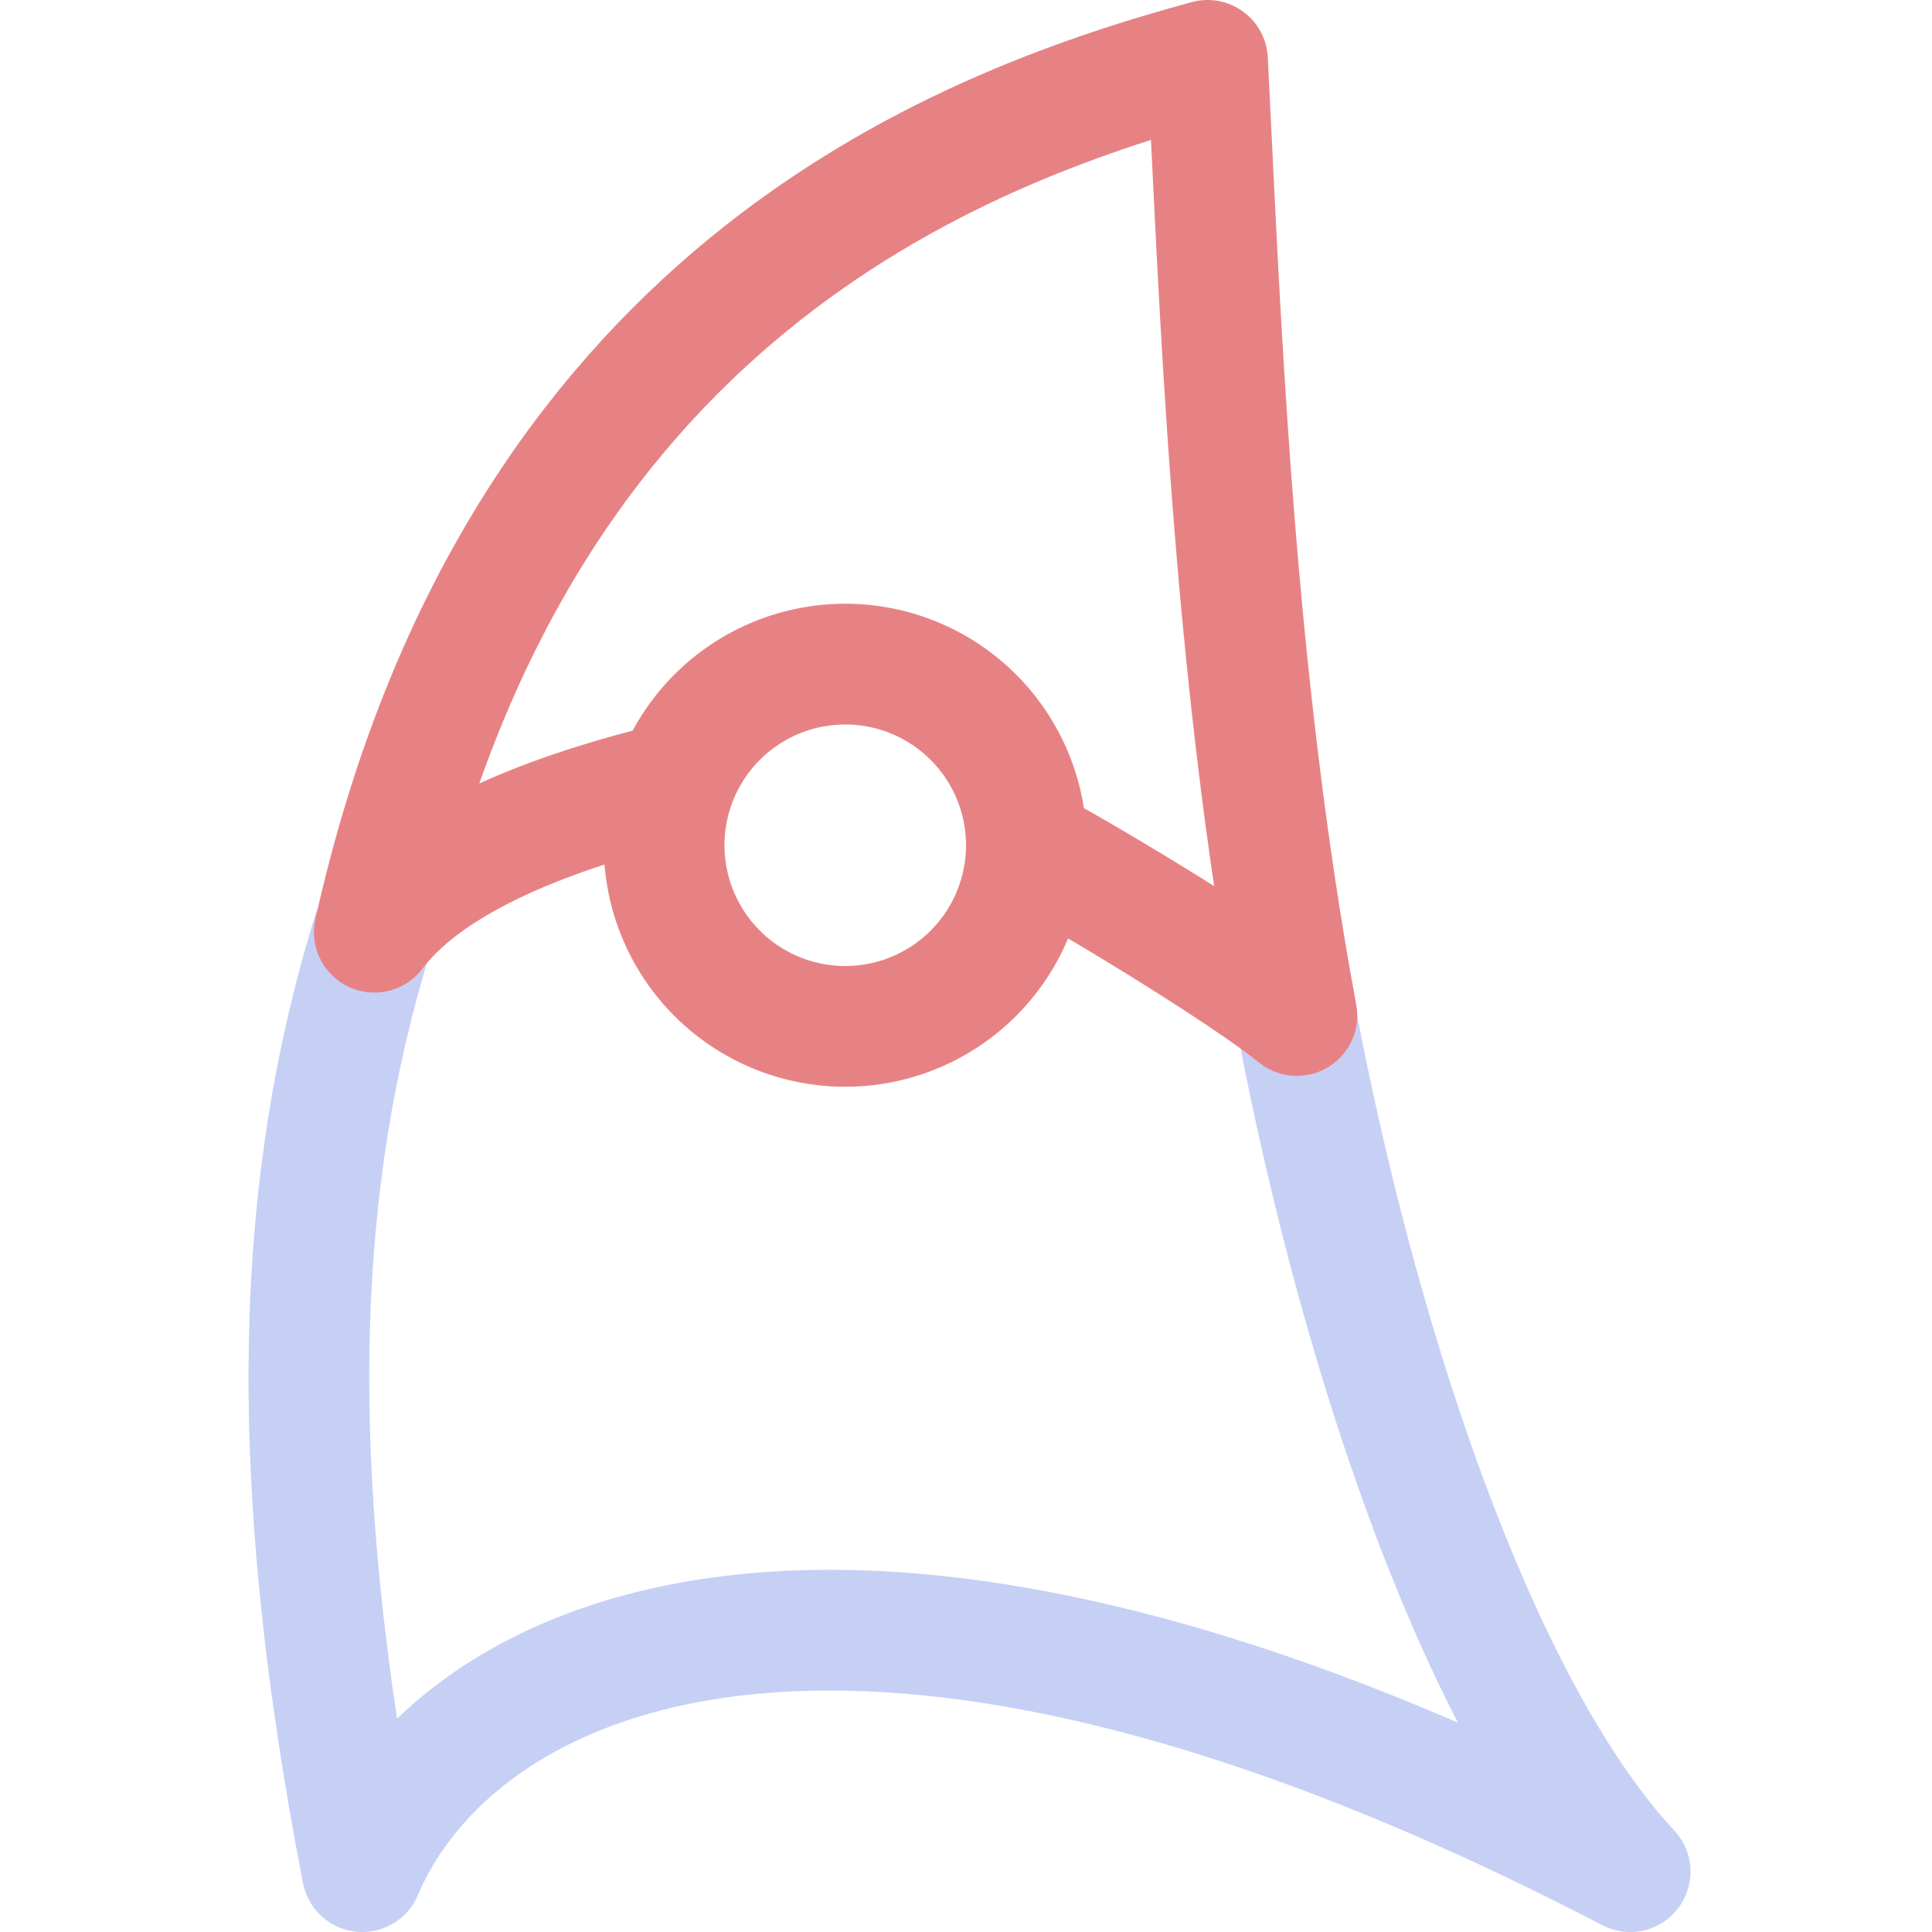<svg xmlns="http://www.w3.org/2000/svg" width="16" height="16" viewBox="0 0 16 16">
	<g fill="none" stroke-linecap="round" stroke-linejoin="round">
		<path stroke="#c6d0f5" d="M10.73 8.41c.57 3 1.59 5.83 2.77 7.09-6.63-3.45-9.76-1.75-10.5 0-.66-3.4-.54-5.74.09-7.78" />
		<path stroke="#e78284" d="M8.5 7c.63.34 1.82 1.07 2.24 1.41-.54-2.9-.64-5.96-.74-7.91-2.13.58-5.73 1.98-6.9 7.22.52-.69 1.72-1.05 2.4-1.22" />
		<path stroke="#e78284" d="M5.5 7A1.5 1.5 0 007 8.5 1.5 1.5 0 008.5 7 1.5 1.5 0 007 5.5 1.5 1.5 0 005.5 7" />
	</g>
</svg>
